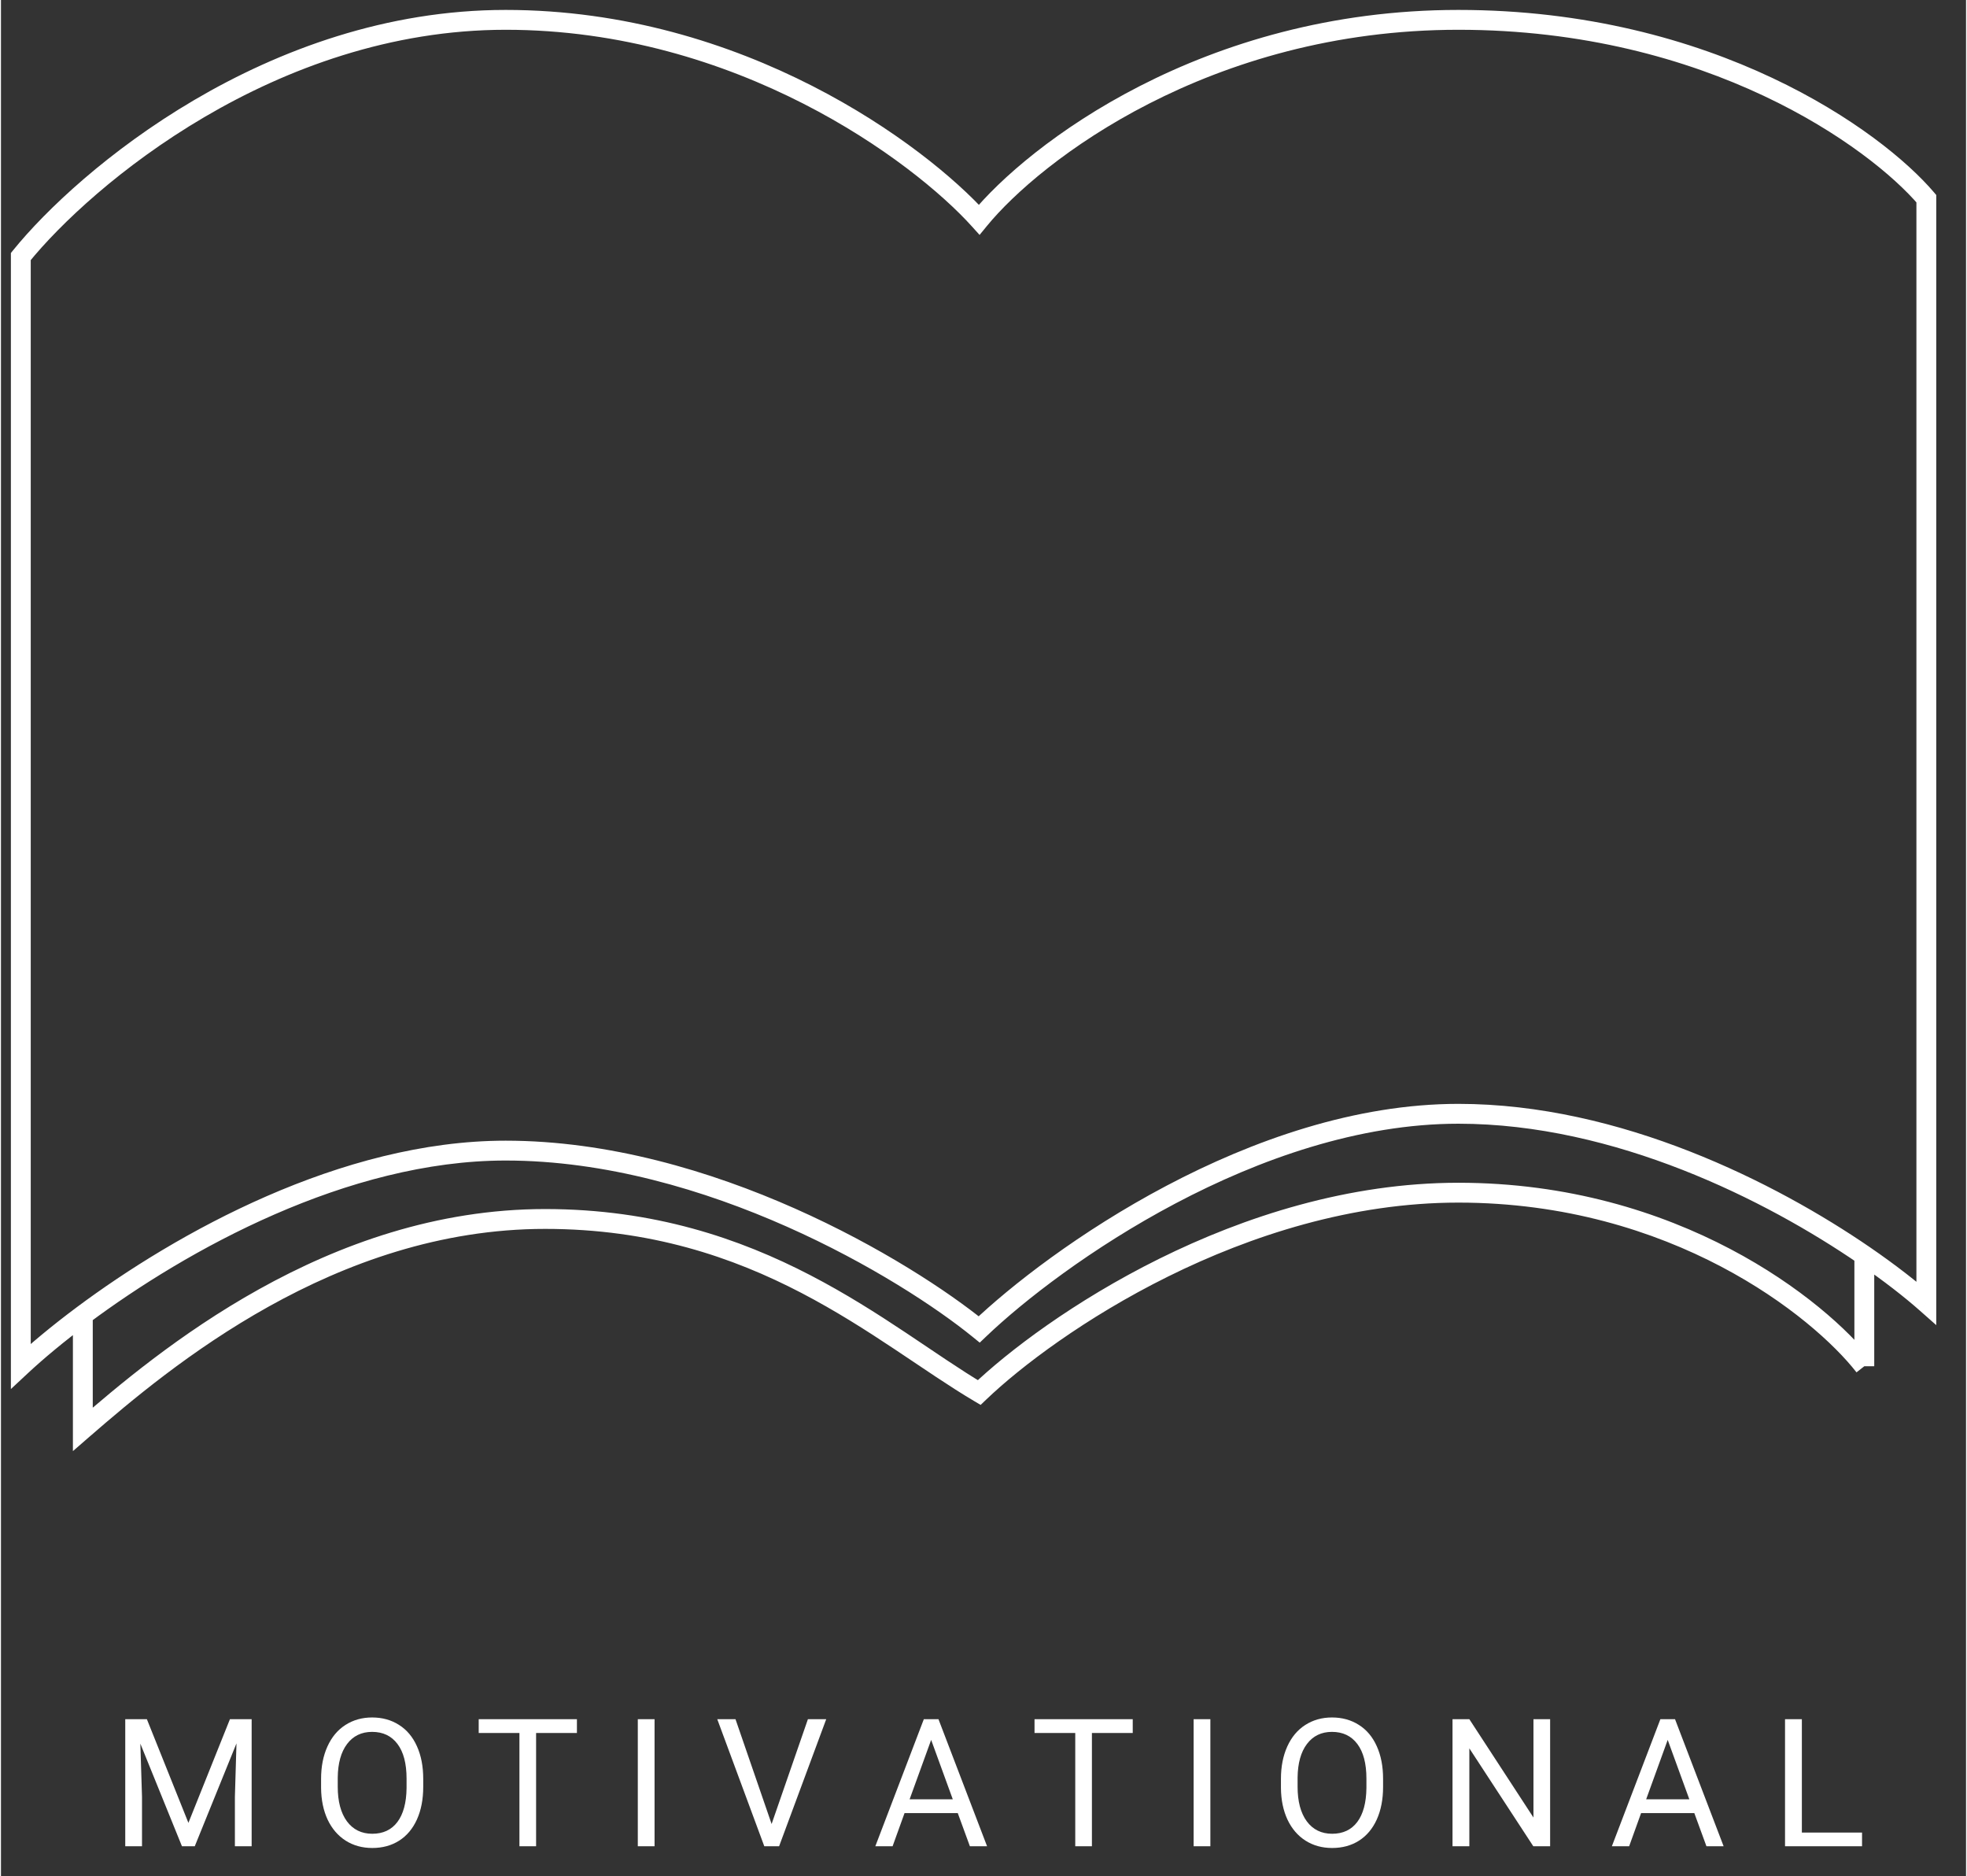 <svg width="194" height="185" viewBox="-2 -2 198 189" version="1.1" xmlns="http://www.w3.org/2000/svg" xmlns:xlink="http://www.w3.org/1999/xlink">
<rect x="-2" y="-2" width="198" height="189" fill="#333333" stroke="none"/>
<path id="path0_stroke" fill="white" d="
  M 0 23.843L -0.777 23.214L -1 23.489L -1 23.843L 0 23.843Z
  M 0 135.642L -1 135.642L -1 137.942L 0.682 136.373L 0 135.642Z
  M 96.568 131.933L 95.937 132.709L 96.621 133.265L 97.259 132.656L 96.568 131.933Z
  M 192 129.284L 191.338 130.033L 193 131.502L 193 129.284L 192 129.284Z
  M 192 18.015L 193 18.015L 193 17.647L 192.761 17.367L 192 18.015Z
  M 96.568 20.134L 95.826 20.804L 96.605 21.668L 97.342 20.768L 96.568 20.134Z
  M 6.249 142L 5.249 142L 5.249 144.192L 6.904 142.755L 6.249 142Z
  M 96.568 138.291L 96.059 139.152L 96.712 139.538L 97.26 139.013L 96.568 138.291Z
  M -1 23.843L -1 135.642L 1 135.642L 1 23.843L -1 23.843Z
  M 48.852 114.918C 68.975 114.918 88.638 126.773 95.937 132.709L 97.199 131.157C 89.729 125.083 69.628 112.918 48.852 112.918L 48.852 114.918Z
  M 97.259 132.656C 104.769 125.475 124.79 111.209 144.852 111.209L 144.852 109.209C 124.015 109.209 103.515 123.908 95.877 131.21L 97.259 132.656Z
  M 193 129.284L 193 18.015L 191 18.015L 191 129.284L 193 129.284Z
  M 192.761 17.367C 187.466 11.147 170.605 -1 144.852 -1L 144.852 1C 169.997 1 186.309 12.873 191.239 18.663L 192.761 17.367Z
  M 144.852 -1C 119.061 -1 101.446 12.593 95.794 19.501L 97.342 20.768C 102.672 14.253 119.747 1 144.852 1L 144.852 -1Z
  M 97.31 19.464C 91.117 12.604 72.839 -1 48.852 -1L 48.852 1C 72.126 1 89.9 14.241 95.826 20.804L 97.31 19.464Z
  M 48.852 -1C 24.804 -1 5.763 15.139 -0.777 23.214L 0.777 24.473C 7.112 16.652 25.639 1 48.852 1L 48.852 -1Z
  M 0.682 136.373C 2.247 134.913 4.324 133.17 6.846 131.292L 5.651 129.688C 3.083 131.601 0.921 133.416 -0.682 134.911L 0.682 136.373Z
  M 6.846 131.292C 16.719 123.937 32.9 114.918 48.852 114.918L 48.852 112.918C 32.249 112.918 15.635 122.25 5.651 129.688L 6.846 131.292Z
  M 5.249 130.49L 5.249 142L 7.249 142L 7.249 130.49L 5.249 130.49Z
  M 6.904 142.755C 15.058 135.68 31.654 121.806 52.828 121.806L 52.828 119.806C 30.831 119.806 13.723 134.191 5.593 141.245L 6.904 142.755Z
  M 52.828 121.806C 74.057 121.806 86.019 133.208 96.059 139.152L 97.077 137.431C 87.425 131.717 74.771 119.806 52.828 119.806L 52.828 121.806Z
  M 97.26 139.013C 104.168 132.395 123.398 119.157 144.852 119.157L 144.852 117.157C 122.68 117.157 102.98 130.764 95.876 137.569L 97.26 139.013Z
  M 144.852 119.157C 166.314 119.157 180.58 130.636 184.963 136.257L 186.54 135.027C 181.834 128.991 167.016 117.157 144.852 117.157L 144.852 119.157Z
  M 144.852 111.209C 160.605 111.209 175.867 118.912 185.186 125.306L 186.317 123.656C 176.853 117.163 161.189 109.209 144.852 109.209L 144.852 111.209Z
  M 185.186 125.306C 187.738 127.056 189.81 128.682 191.338 130.033L 192.662 128.534C 191.09 127.146 188.921 125.444 186.317 123.656L 185.186 125.306Z
  M 186.751 135.642L 186.751 124.481L 184.751 124.481L 184.751 135.642
"/>
<path id="path1_fill" transform="translate(-10 167)" fill="white" d="
  M 22.703 4.203L 26.887 14.645L 31.07 4.203L 33.259 4.203L 33.259 17L 31.571 17L 31.571 12.017L 31.73 6.638L 27.528 17L 26.236 17L 22.044 6.664L 22.211 12.017L 22.211 17L 20.523 17L 20.523 4.203L 22.703 4.203Z
  M 50.547 11.015C 50.547 12.269 50.336 13.364 49.914 14.302C 49.492 15.233 48.895 15.945 48.121 16.438C 47.348 16.93 46.445 17.176 45.414 17.176C 44.406 17.176 43.513 16.93 42.733 16.438C 41.954 15.94 41.348 15.233 40.914 14.319C 40.486 13.399 40.267 12.336 40.255 11.129L 40.255 10.206C 40.255 8.976 40.469 7.889 40.897 6.945C 41.324 6.002 41.928 5.281 42.707 4.783C 43.492 4.279 44.389 4.027 45.397 4.027C 46.422 4.027 47.324 4.276 48.103 4.774C 48.889 5.267 49.492 5.984 49.914 6.928C 50.336 7.865 50.547 8.958 50.547 10.206L 50.547 11.015Z
  M 48.868 10.188C 48.868 8.671 48.563 7.508 47.954 6.699C 47.345 5.885 46.492 5.478 45.397 5.478C 44.33 5.478 43.489 5.885 42.874 6.699C 42.265 7.508 41.951 8.633 41.934 10.074L 41.934 11.015C 41.934 12.485 42.241 13.643 42.856 14.486C 43.477 15.324 44.33 15.743 45.414 15.743C 46.504 15.743 47.348 15.348 47.945 14.557C 48.543 13.76 48.851 12.62 48.868 11.138L 48.868 10.188Z
  M 66.033 5.592L 61.92 5.592L 61.92 17L 60.241 17L 60.241 5.592L 56.137 5.592L 56.137 4.203L 66.033 4.203L 66.033 5.592Z
  M 73.856 17L 72.168 17L 72.168 4.203L 73.856 4.203L 73.856 17Z
  M 85.65 14.759L 89.307 4.203L 91.152 4.203L 86.406 17L 84.912 17L 80.175 4.203L 82.012 4.203L 85.65 14.759Z
  M 104.406 13.66L 99.045 13.66L 97.841 17L 96.101 17L 100.987 4.203L 102.464 4.203L 107.359 17L 105.628 17L 104.406 13.66Z
  M 99.555 12.271L 103.905 12.271L 101.726 6.286L 99.555 12.271Z
  M 122.037 5.592L 117.924 5.592L 117.924 17L 116.245 17L 116.245 5.592L 112.141 5.592L 112.141 4.203L 122.037 4.203L 122.037 5.592Z
  M 129.859 17L 128.172 17L 128.172 4.203L 129.859 4.203L 129.859 17Z
  M 147.262 11.015C 147.262 12.269 147.051 13.364 146.629 14.302C 146.207 15.233 145.609 15.945 144.836 16.438C 144.062 16.93 143.16 17.176 142.129 17.176C 141.121 17.176 140.228 16.93 139.448 16.438C 138.669 15.94 138.062 15.233 137.629 14.319C 137.201 13.399 136.981 12.336 136.97 11.129L 136.97 10.206C 136.97 8.976 137.184 7.889 137.611 6.945C 138.039 6.002 138.643 5.281 139.422 4.783C 140.207 4.279 141.104 4.027 142.111 4.027C 143.137 4.027 144.039 4.276 144.818 4.774C 145.604 5.267 146.207 5.984 146.629 6.928C 147.051 7.865 147.262 8.958 147.262 10.206L 147.262 11.015Z
  M 145.583 10.188C 145.583 8.671 145.278 7.508 144.669 6.699C 144.06 5.885 143.207 5.478 142.111 5.478C 141.045 5.478 140.204 5.885 139.589 6.699C 138.979 7.508 138.666 8.633 138.648 10.074L 138.648 11.015C 138.648 12.485 138.956 13.643 139.571 14.486C 140.192 15.324 141.045 15.743 142.129 15.743C 143.219 15.743 144.062 15.348 144.66 14.557C 145.258 13.76 145.565 12.62 145.583 11.138L 145.583 10.188Z
  M 164.093 17L 162.396 17L 155.954 7.139L 155.954 17L 154.258 17L 154.258 4.203L 155.954 4.203L 162.414 14.108L 162.414 4.203L 164.093 4.203L 164.093 17Z
  M 178.621 13.66L 173.26 13.66L 172.056 17L 170.315 17L 175.202 4.203L 176.679 4.203L 181.574 17L 179.843 17L 178.621 13.66Z
  M 173.77 12.271L 178.12 12.271L 175.94 6.286L 173.77 12.271Z
  M 189.458 15.62L 195.522 15.62L 195.522 17L 187.762 17L 187.762 4.203L 189.458 4.203L 189.458 15.62Z"/>
  <defs><style type="text/css"><![CDATA[
    .path {
      stroke-dasharray: 100%;
      stroke-dashoffset: 100%;
      animation: dash 0.5s ease-in-out forwards;
    }
    .path2 {
      animation-delay: 0.3s;
    }
    .path3 {
      animation-delay: 0.6s;
    }
    .path4 {
      animation-delay: 1s;
    }
    .path5 {
      animation-delay: 1.35s;
    }
    .path6 {
      animation-delay: 1.7s;
    }
    .path7 {
      animation-delay: 1.9s;
    }
    @keyframes dash {to {stroke-dashoffset: 0;}}
  ]]></style></defs>
  <g transform="translate(42 20)" >
  <line class='path path2' x1="0" y1="84" x2="0" y2="0" stroke="white"/>
  <line class='path path2' x1="16" y1="84" x2="16" y2="0" stroke="white"/>
  <line class='path path1' x1="0" y1="84" x2="16" y2="84" stroke="white"/>
  <line class='path path3' x1="0" y1="0" x2="46" y2="63" stroke="white"/>
  <line class='path path3' x1="16" y1="0" x2="62" y2="63" stroke="white"/>
  <line class='path path4' x1="46" y1="63" x2="90" y2="0" stroke="white"/>
  <line class='path path4' x1="62" y1="63" x2="106" y2="0" stroke="white"/>
  <line class='path path5' x1="90" y1="0" x2="90" y2="84" stroke="white"/>
  <line class='path path5' x1="106" y1="0" x2="106" y2="84" stroke="white"/>
  <line class='path path6' x1="90" y1="84" x2="106" y2="84" stroke="white"/>
</g>
</svg>
